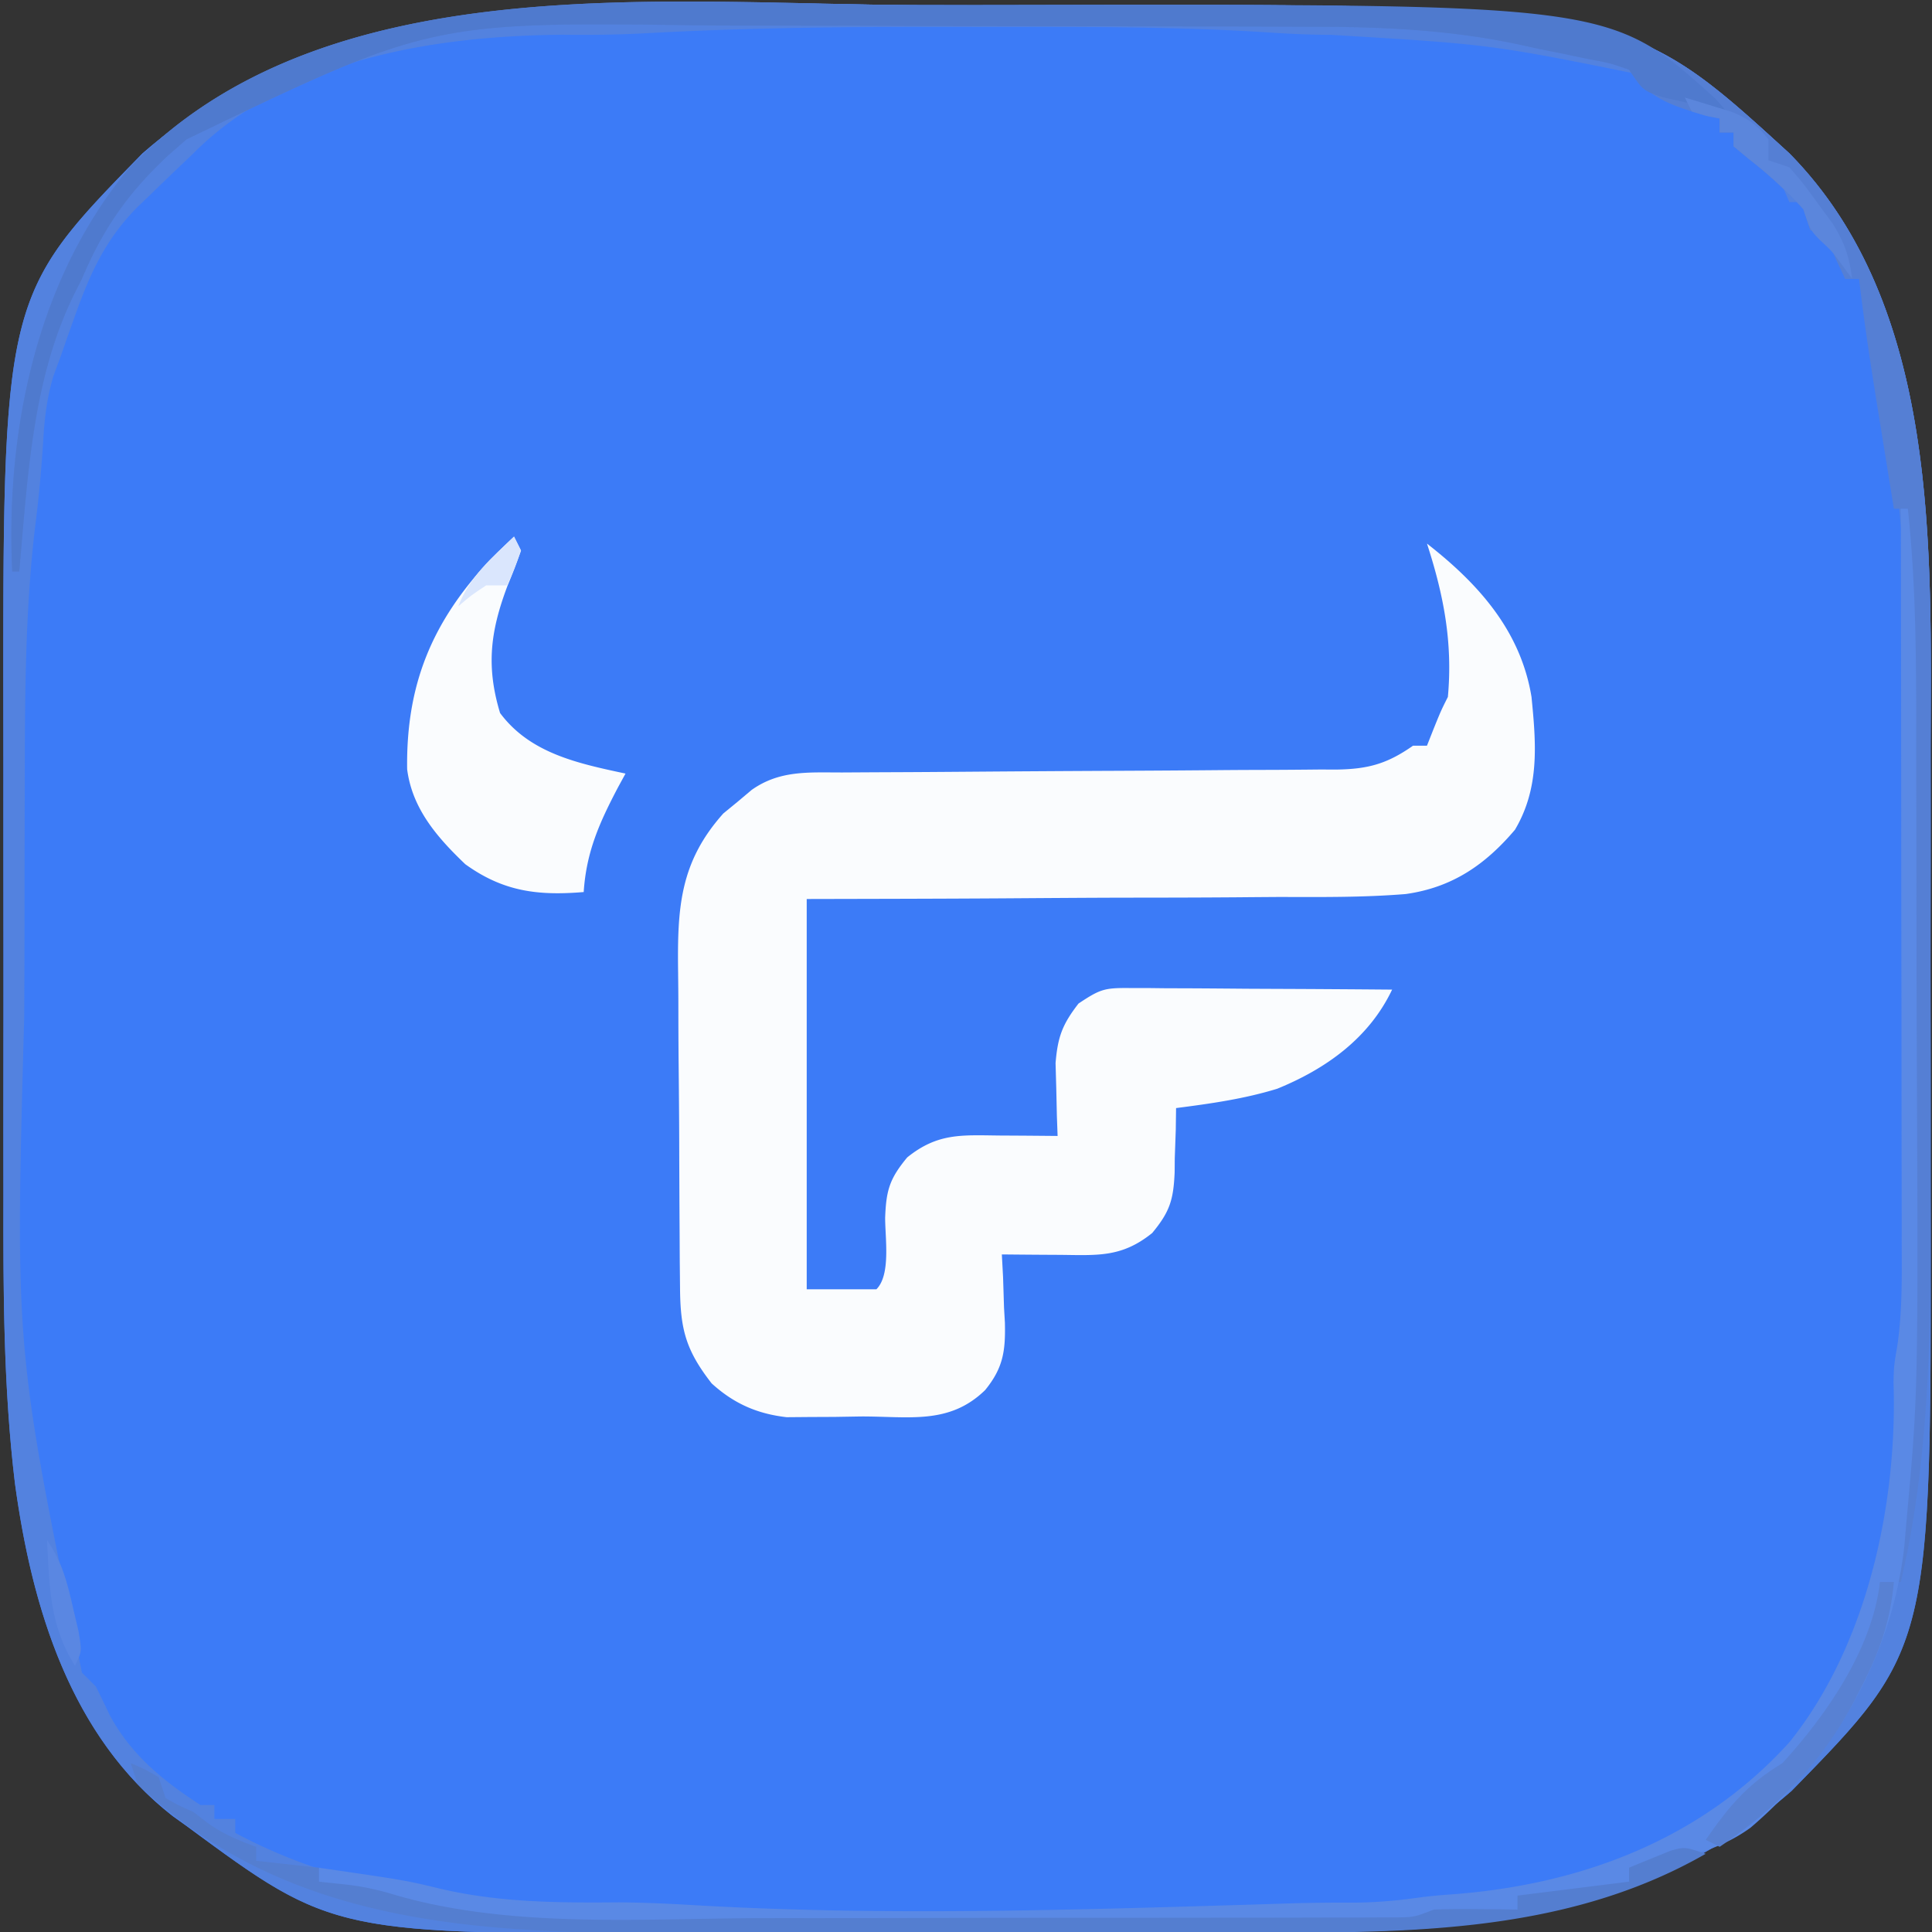 <?xml version="1.0" standalone="no"?><!DOCTYPE svg PUBLIC "-//W3C//DTD SVG 1.1//EN" "http://www.w3.org/Graphics/SVG/1.1/DTD/svg11.dtd"><svg t="1755423151061" class="icon" viewBox="0 0 1024 1024" version="1.1" xmlns="http://www.w3.org/2000/svg" p-id="9187" xmlns:xlink="http://www.w3.org/1999/xlink" width="200" height="200"><rect x="0" y="0" width="1024" height="1024" fill="#333333" stroke="none"/><path d="M489.318 2.733c19.333 0.037 38.663 0.015 57.992-0.03C861.85 2.12 861.85 2.12 948.399 81.263c80.029 81.215 75.057 210.305 74.858 315.917l0.018 27.988c0.015 21.915-0.011 43.827-0.052 65.742-0.026 17.324-0.018 34.655 0.015 51.979 0.041 24.154 0.048 48.303 0.026 72.453-0.007 9.105 0 18.21 0.018 27.312 0.344 230.909 0.344 230.909-73.728 306.572-69.701 60.873-153.373 74.455-243.549 74.544l-13.829 0.055c-12.444 0.044-24.885 0.074-37.329 0.089l-23.448 0.044c-24.575 0.048-49.153 0.085-73.728 0.1-28.139 0.015-56.278 0.081-84.417 0.185-21.893 0.085-43.786 0.122-65.683 0.126-13.006 0.004-26.012 0.026-39.017 0.092C176.914 1025.391 176.914 1025.391 98.832 967.768l-7.203-5.153C37.293 920.244 16.9 851.85 7.95 786.393 1.804 735.43 1.715 684.651 1.815 633.382l-0.022-27.988c-0.015-21.915 0.011-43.827 0.052-65.742 0.026-17.324 0.018-34.655-0.015-51.979-0.041-24.154-0.048-48.303-0.026-72.453 0.007-9.105 0-18.21-0.018-27.312-0.344-230.909-0.344-230.909 73.728-306.572C186.3-15.418 351.681 2.427 489.318 2.733z" fill="#3C7BF7" p-id="9188"></path><path d="M756.323 288.114c27.216 21.228 49.652 46.154 55.407 81.263 2.467 24.896 4.366 48.255-8.773 70.414-15.754 18.561-33.244 30.618-57.9 34.071-22.344 1.825-44.739 1.603-67.142 1.551-7.232 0.048-14.468 0.103-21.705 0.17-18.934 0.148-37.865 0.185-56.799 0.199-22.776 0.037-45.552 0.218-68.327 0.369-34.5 0.222-69 0.266-103.507 0.344v206.851h36.938c7.705-7.705 4.61-27.075 4.632-37.961 0.539-14.483 2.342-20.641 11.702-31.933 16.127-13.002 28.763-11.813 48.769-11.598l8.976 0.048c7.317 0.044 14.638 0.111 21.959 0.181l-0.388-10.664-0.307-14.036-0.388-13.896c1.156-14.025 3.638-20.56 12.164-31.585 11.414-7.609 13.704-8.304 26.58-8.226h9.408l10.11 0.118 10.391 0.03c10.952 0.041 21.904 0.137 32.852 0.229 7.424 0.037 14.849 0.074 22.273 0.1 18.203 0.081 36.402 0.211 54.605 0.362-12.201 25.657-34.891 41.932-60.873 52.536-17.508 5.4-35.497 7.927-53.634 10.258l-0.159 11.469c-0.174 5.027-0.351 10.054-0.536 15.078l-0.063 7.543c-0.635 14.502-2.53 20.825-11.894 32.125-16.123 12.987-28.767 11.798-48.758 11.584l-8.976-0.048c-7.317-0.044-14.638-0.111-21.959-0.181l0.65 12.153c0.174 5.334 0.34 10.675 0.502 16.012l0.469 7.979c0.344 14.956-0.857 23.932-10.468 35.741-19.075 18.591-40.495 13.889-65.952 13.996l-13.752 0.229-13.316 0.059-12.167 0.103c-15.684-1.784-28.091-7.266-39.793-17.937-13.552-17.409-16.548-28.449-16.74-50.195l-0.144-14.051a14944.033 14944.033 0 0 1-0.081-15.215l-0.048-7.757c-0.074-13.567-0.129-27.134-0.163-40.702-0.041-13.955-0.17-27.91-0.314-41.865-0.1-10.778-0.129-21.553-0.14-32.332a1556.832 1556.832 0 0 0-0.129-15.421c-0.428-33.872 0.595-58.38 23.965-84.528l7.487-6.132 7.521-6.335c14.923-10.575 30.389-9.234 47.893-9.257l9.197-0.055c6.586-0.037 13.179-0.074 19.769-0.096 10.435-0.044 20.866-0.115 31.297-0.196 29.665-0.229 59.329-0.428 88.994-0.554a11343.199 11343.199 0 0 0 54.428-0.369 3531.614 3531.614 0 0 1 20.737-0.096c9.678-0.018 19.344-0.103 29.018-0.203l8.643 0.033c16.807-0.259 26.839-3.04 40.569-12.655h7.388l3.461-8.773C763.71 376.765 763.71 376.765 767.404 369.377c2.641-28.8-2.205-53.948-11.081-81.263z" fill="#FAFCFE" p-id="9189"></path><path d="M489.318 2.733c19.333 0.037 38.663 0.015 57.992-0.03C861.85 2.12 861.85 2.12 948.399 81.263c80.029 81.215 75.057 210.305 74.858 315.917l0.018 27.988c0.015 21.915-0.011 43.827-0.052 65.742-0.026 17.324-0.018 34.655 0.015 51.979 0.041 24.154 0.048 48.303 0.026 72.453-0.007 9.105 0 18.21 0.018 27.312 0.344 230.909 0.344 230.909-73.728 306.572-69.701 60.873-153.373 74.455-243.549 74.544l-13.829 0.055c-12.444 0.044-24.885 0.074-37.329 0.089l-23.448 0.044c-24.575 0.048-49.153 0.085-73.728 0.1-28.139 0.015-56.278 0.081-84.417 0.185-21.893 0.085-43.786 0.122-65.683 0.126-13.006 0.004-26.012 0.026-39.017 0.092C176.914 1025.391 176.914 1025.391 98.832 967.768l-7.203-5.153C37.293 920.244 16.9 851.85 7.95 786.393 1.804 735.43 1.715 684.651 1.815 633.382l-0.022-27.988c-0.015-21.915 0.011-43.827 0.052-65.742 0.026-17.324 0.018-34.655-0.015-51.979-0.041-24.154-0.048-48.303-0.026-72.453 0.007-9.105 0-18.21-0.018-27.312-0.344-230.909-0.344-230.909 73.728-306.572C186.3-15.418 351.681 2.427 489.318 2.733zM341.32 17.675c-14.295 0.757-28.516 0.905-42.829 0.735C230.149 18.912 152.081 31.434 102.525 81.263c-3.753 3.583-7.509 7.162-11.266 10.734-4.026 3.878-8.041 7.768-12.049 11.661l-5.781 5.533C55.91 126.567 47.636 145.147 39.502 168.067l-3.594 10.043L32.344 188.382l-4.011 10.878c-3.557 11.894-4.75 22.458-5.452 34.832-0.997 15.466-2.379 30.688-4.385 46.061-5.386 46.205-5.282 92.503-5.371 138.945l-0.033 11.388c-0.055 19.943-0.089 39.885-0.103 59.828-0.018 16.216-0.066 32.431-0.151 48.651C7.98 715.269 7.98 715.269 43.425 886.505l7.388 7.388a870.082 870.082 0 0 1 7.388 15.237c11.329 20.992 28.187 34.677 48.019 47.557h7.388v7.388h11.081v7.388c60.67 32.605 135.886 41.78 203.896 40.646 12.795-0.015 25.38 0.528 38.142 1.293 96.056 5.677 192.7 2.9 288.812 0.007l8.562-0.259c7.602-0.233 15.204-0.473 22.805-0.717 9.914-0.24 19.769-0.344 29.683-0.288 12.145-0.044 23.655-1.019 35.663-2.733a260.086 260.086 0 0 1 15.758-1.559c71.585-5.031 135.388-31.076 184.083-84.41 41.237-50.937 57.353-126.031 55.2-190.85 0.207-8.614 0.207-8.614 2.035-19.788 2.497-17.121 2.382-34.112 2.342-51.38l0.022-10.897c0.015-11.846 0.004-23.688-0.007-35.53a39826.447 39826.447 0 0 0-0.007-76.956c-0.022-22.137-0.011-44.27 0.011-66.403 0.015-17.124 0.007-34.245 0-51.369 0-8.152 0-16.304 0.007-24.46 0.048-58.705-1.666-115.674-11.355-173.722l-1.895-11.89c-3.45-21.128-7.554-41.769-13.109-62.447h-7.388l-3.003-10.849L970.561 125.588l-11.081-3.694c-2.541-7.617-2.541-7.617-3.694-14.775h-7.388l-2.77-6.464c-5.293-9.53-11.207-15.924-19.392-23.086h-7.388v-7.388h-7.388v-7.388l-36.938-18.469v-3.694c-83.978-17.087-83.978-17.087-169.226-22.163-11.07 0-22.015-0.554-33.056-1.271-47.591-3.04-95.166-2.985-142.838-2.903-14.265 0.018-28.534 0-42.803-0.026-48.518-0.011-96.836 0.742-145.28 3.409z" fill="#5382DF" p-id="9190"></path><path d="M489.318 2.733c19.333 0.037 38.663 0.015 57.992-0.03C861.85 2.12 861.85 2.12 948.399 81.263c80.029 81.215 75.057 210.305 74.858 315.917l0.018 27.988c0.015 21.915-0.011 43.827-0.052 65.742-0.026 17.324-0.018 34.655 0.015 51.979 0.041 24.154 0.048 48.303 0.026 72.453-0.007 9.105 0 18.21 0.018 27.312 0.096 65.749-0.772 131.498-15.783 195.833h-3.694c0.222-2.434 0.443-4.865 0.665-7.373 5.799-65.841 7.757-131.121 7.472-197.199-0.048-12.88-0.052-25.76-0.059-38.641-0.022-24.213-0.085-48.425-0.159-72.634-0.085-27.64-0.122-55.281-0.159-82.921-0.078-56.692-0.207-113.38-0.373-170.072h-7.388c-2.394-14.775-4.776-29.55-7.159-44.325l-2.039-12.596c-3.48-21.627-6.737-43.217-9.271-64.973h-7.388l-5.079-10.849c-4.739-11.576-4.739-11.576-13.39-15.008l-3.694-11.081a233.827 233.827 0 0 0-28.859-26.547L918.848 77.569v-7.388h-7.388v-7.388l-5.773-1.152C887.869 56.614 873.914 52.644 863.442 36.938c-10.202-3.542-10.202-3.542-22.163-5.77l-13.113-2.759L815.423 25.856l-10.084-2.209c-36.151-7.757-71.844-9.43-108.741-9.467l-13.157-0.055c-14.28-0.055-28.557-0.081-42.837-0.1l-14.904-0.033c-23.378-0.048-46.756-0.085-70.137-0.1-26.732-0.015-53.467-0.081-80.199-0.185-20.825-0.085-41.651-0.122-62.476-0.126a7927.791 7927.791 0 0 1-37.078-0.092C228.317 11.432 228.317 11.432 98.832 73.875l-9.77 8.555C67.881 102.251 54.599 121.145 43.425 147.751l-3.982 7.894C17.007 200.93 14.669 253.348 10.181 302.889H6.487C2.989 228.412 19.364 148.711 67.663 90.036 170.498-19.052 352.712 2.431 489.318 2.73z" fill="#557FD4" p-id="9191"></path><path d="M1007.499 269.645h3.694c5.053 46.807 4.37 93.785 4.444 140.795l0.033 13.512c0.055 23.651 0.089 47.302 0.103 70.954 0.018 19.311 0.066 38.626 0.151 57.937 0.79 184.836 0.79 184.836-5.482 253.814l-1.119 12.928c-6.486 58.051-37.133 111.275-81.473 149.106-19.119 13.94-41.503 17.257-64.408 21.239v7.388c-6.383 1.252-12.773 2.475-19.163 3.694l-10.775 2.08c-9.929 1.5-19.145 1.906-29.162 1.614v7.388l-9.308 0.68-12.164 0.935-12.075 0.912c-11 0.805-11 0.805-21.86 4.861-5.973 0.347-11.96 0.48-17.944 0.495l-11.211 0.048-12.3-0.007-12.965 0.037c-14.214 0.037-28.427 0.044-42.641 0.048l-22.214 0.026c-23.345 0.033-46.689 0.041-70.034 0.037-23.906 0-47.808 0.037-71.715 0.096-20.626 0.048-41.252 0.066-61.878 0.066-12.271 0-24.538 0.011-36.808 0.048-75.224 0.199-147.924-0.495-220.211-23.057v-7.388c45.987 6.682 45.987 6.682 65.103 11.314 31.05 7.155 62.1 7.314 93.814 7.04 13.013 0.1 25.856 0.657 38.836 1.429 96.053 5.615 192.667 2.892 288.772 0l8.562-0.259c7.602-0.233 15.204-0.473 22.805-0.717 9.914-0.24 19.769-0.344 29.683-0.288 12.145-0.044 23.655-1.019 35.663-2.733a260.086 260.086 0 0 1 15.758-1.559C836.935 999.313 901.266 975.477 948.399 923.443c41.141-51.133 57.357-125.91 55.2-190.85 0.207-8.614 0.207-8.614 2.039-19.44 2.774-19.038 2.346-38.098 2.283-57.298v-12.677c0-13.77-0.03-27.541-0.059-41.311l-0.018-28.708c-0.011-22.576-0.037-45.156-0.078-67.736-0.041-25.716-0.063-51.436-0.081-77.152-0.037-52.876-0.103-105.753-0.185-158.625z" fill="#5A89E5" p-id="9192"></path><path d="M272.439 284.42l3.694 7.388a295.468 295.468 0 0 1-7.159 18.702c-9.087 24.113-11.395 42.656-3.923 67.411 15.957 21.439 41.4 26.713 66.488 32.088l-3.912 7.17C317.702 436.05 310.769 451.464 309.376 472.803c-24.331 2.028-42.682-0.251-62.794-14.775-14.886-14.225-28.113-29.395-30.791-50.342-0.598-44.916 13.224-78.083 43.705-110.713A483.123 483.123 0 0 1 272.439 284.42z" fill="#FAFCFE" p-id="9193"></path><path d="M489.318 2.733c19.333 0.037 38.663 0.015 57.992-0.03 306.439-0.569 306.439-0.569 362.015 49.718L915.155 59.1c-7.247-1.562-14.48-3.191-21.701-4.846l-12.208-2.73C870.829 48.019 870.829 48.019 863.442 36.938c-10.202-3.542-10.202-3.542-22.163-5.77l-13.113-2.759L815.423 25.856l-10.084-2.209c-36.151-7.757-71.844-9.43-108.741-9.467l-13.157-0.055c-14.28-0.055-28.557-0.081-42.837-0.1l-14.904-0.033c-23.378-0.048-46.756-0.085-70.137-0.1-26.732-0.015-53.467-0.081-80.199-0.185-20.825-0.085-41.651-0.122-62.476-0.126a7927.791 7927.791 0 0 1-37.078-0.092C228.317 11.432 228.317 11.432 98.832 73.875l-9.77 8.555C67.881 102.251 54.599 121.145 43.425 147.751l-3.982 7.894C17.007 200.93 14.669 253.348 10.181 302.889H6.487C2.989 228.412 19.364 148.711 67.663 90.036 170.498-19.052 352.712 2.431 489.318 2.73z" fill="#4F7ACE" p-id="9194"></path><path d="M69.281 934.524c7.159 3.003 7.159 3.003 14.775 7.388l3.694 11.081c6.833 3.878 6.833 3.878 14.775 7.388l7.159 5.541c8.326 6.058 16.434 9.441 26.085 12.928v7.388l33.244 3.694v7.388l13.161 1.385c9.862 1.038 18.343 2.911 27.881 5.84 61.372 17.66 130.586 12.282 193.642 12.093 9.973-0.007 19.946-0.004 29.916 0 20.726-0.007 41.455-0.037 62.181-0.089a28086.32 28086.32 0 0 1 71.825-0.074c23.167 0 46.331-0.018 69.498-0.048 9.814-0.011 19.632-0.018 29.447-0.022 13.641-0.007 27.278-0.041 40.92-0.081l12.297 0.007 11.211-0.048 9.752-0.018c8.839-0.155 8.839-0.155 19.274-4.17 7.613-0.255 15.237-0.314 22.857-0.233l12.16 0.103L804.342 1012.093v-7.388l59.1-7.388v-7.388c4.676-1.965 9.375-3.878 14.084-5.773l7.919-3.243C892.992 978.849 892.992 978.849 904.073 982.543c-77.1 44.266-165.758 41.813-251.849 41.747-10.394-0.007-20.792 0.011-31.19 0.03-24.586 0.041-49.175 0.044-73.765 0.022-25.129-0.022-50.261 0.022-75.394 0.1-21.786 0.066-43.572 0.089-65.358 0.074-12.917-0.004-25.838 0.004-38.755 0.055-106.111 0.392-213.511-1.219-294.789-78.965l-3.694-11.081z" fill="#547ED0" p-id="9195"></path><path d="M996.418 838.486h7.388c-1.91 20.722-7.402 36.476-16.855 54.945l-3.989 7.849c-17.453 33.133-40.609 56.618-71.5 77.569l-7.388-3.694c12.26-17.737 22.07-29.495 40.631-40.631 23.714-25.904 47.694-60.87 51.713-96.038z" fill="#5881D3" p-id="9196"></path><path d="M892.992 51.713c5.323 1.574 10.631 3.199 15.931 4.85l8.957 2.726c8.902 3.734 13.597 6.933 19.437 14.587v11.081l11.081 3.694c7.417 8.599 7.417 8.599 15.237 19.392l7.879 10.675c6.191 10.165 8.717 17.335 10.128 29.033l-4.85-6.697c-5.855-7.997-5.855-7.997-12.234-13.852C959.48 121.894 959.48 121.894 955.786 110.813a233.827 233.827 0 0 0-28.859-26.551L918.848 77.569v-7.388h-7.388v-7.388l-7.159-1.385L896.686 59.1l-3.694-7.388z" fill="#5B86DC" p-id="9197"></path><path d="M24.956 816.323c8.045 12.068 10.398 21.254 13.623 35.324l3.044 12.939C43.425 875.424 43.425 875.424 39.731 882.811c-13.364-20.914-13.63-42.116-14.775-66.488z" fill="#5A87E2" p-id="9198"></path><path d="M272.439 284.42l3.694 7.388c-3.465 9.696-3.465 9.696-7.388 18.469h-11.081c-8.015 5.319-8.015 5.319-14.775 11.081 6.095-15.854 17.501-25.413 29.55-36.938z" fill="#DAE6FD" p-id="9199"></path></svg>
